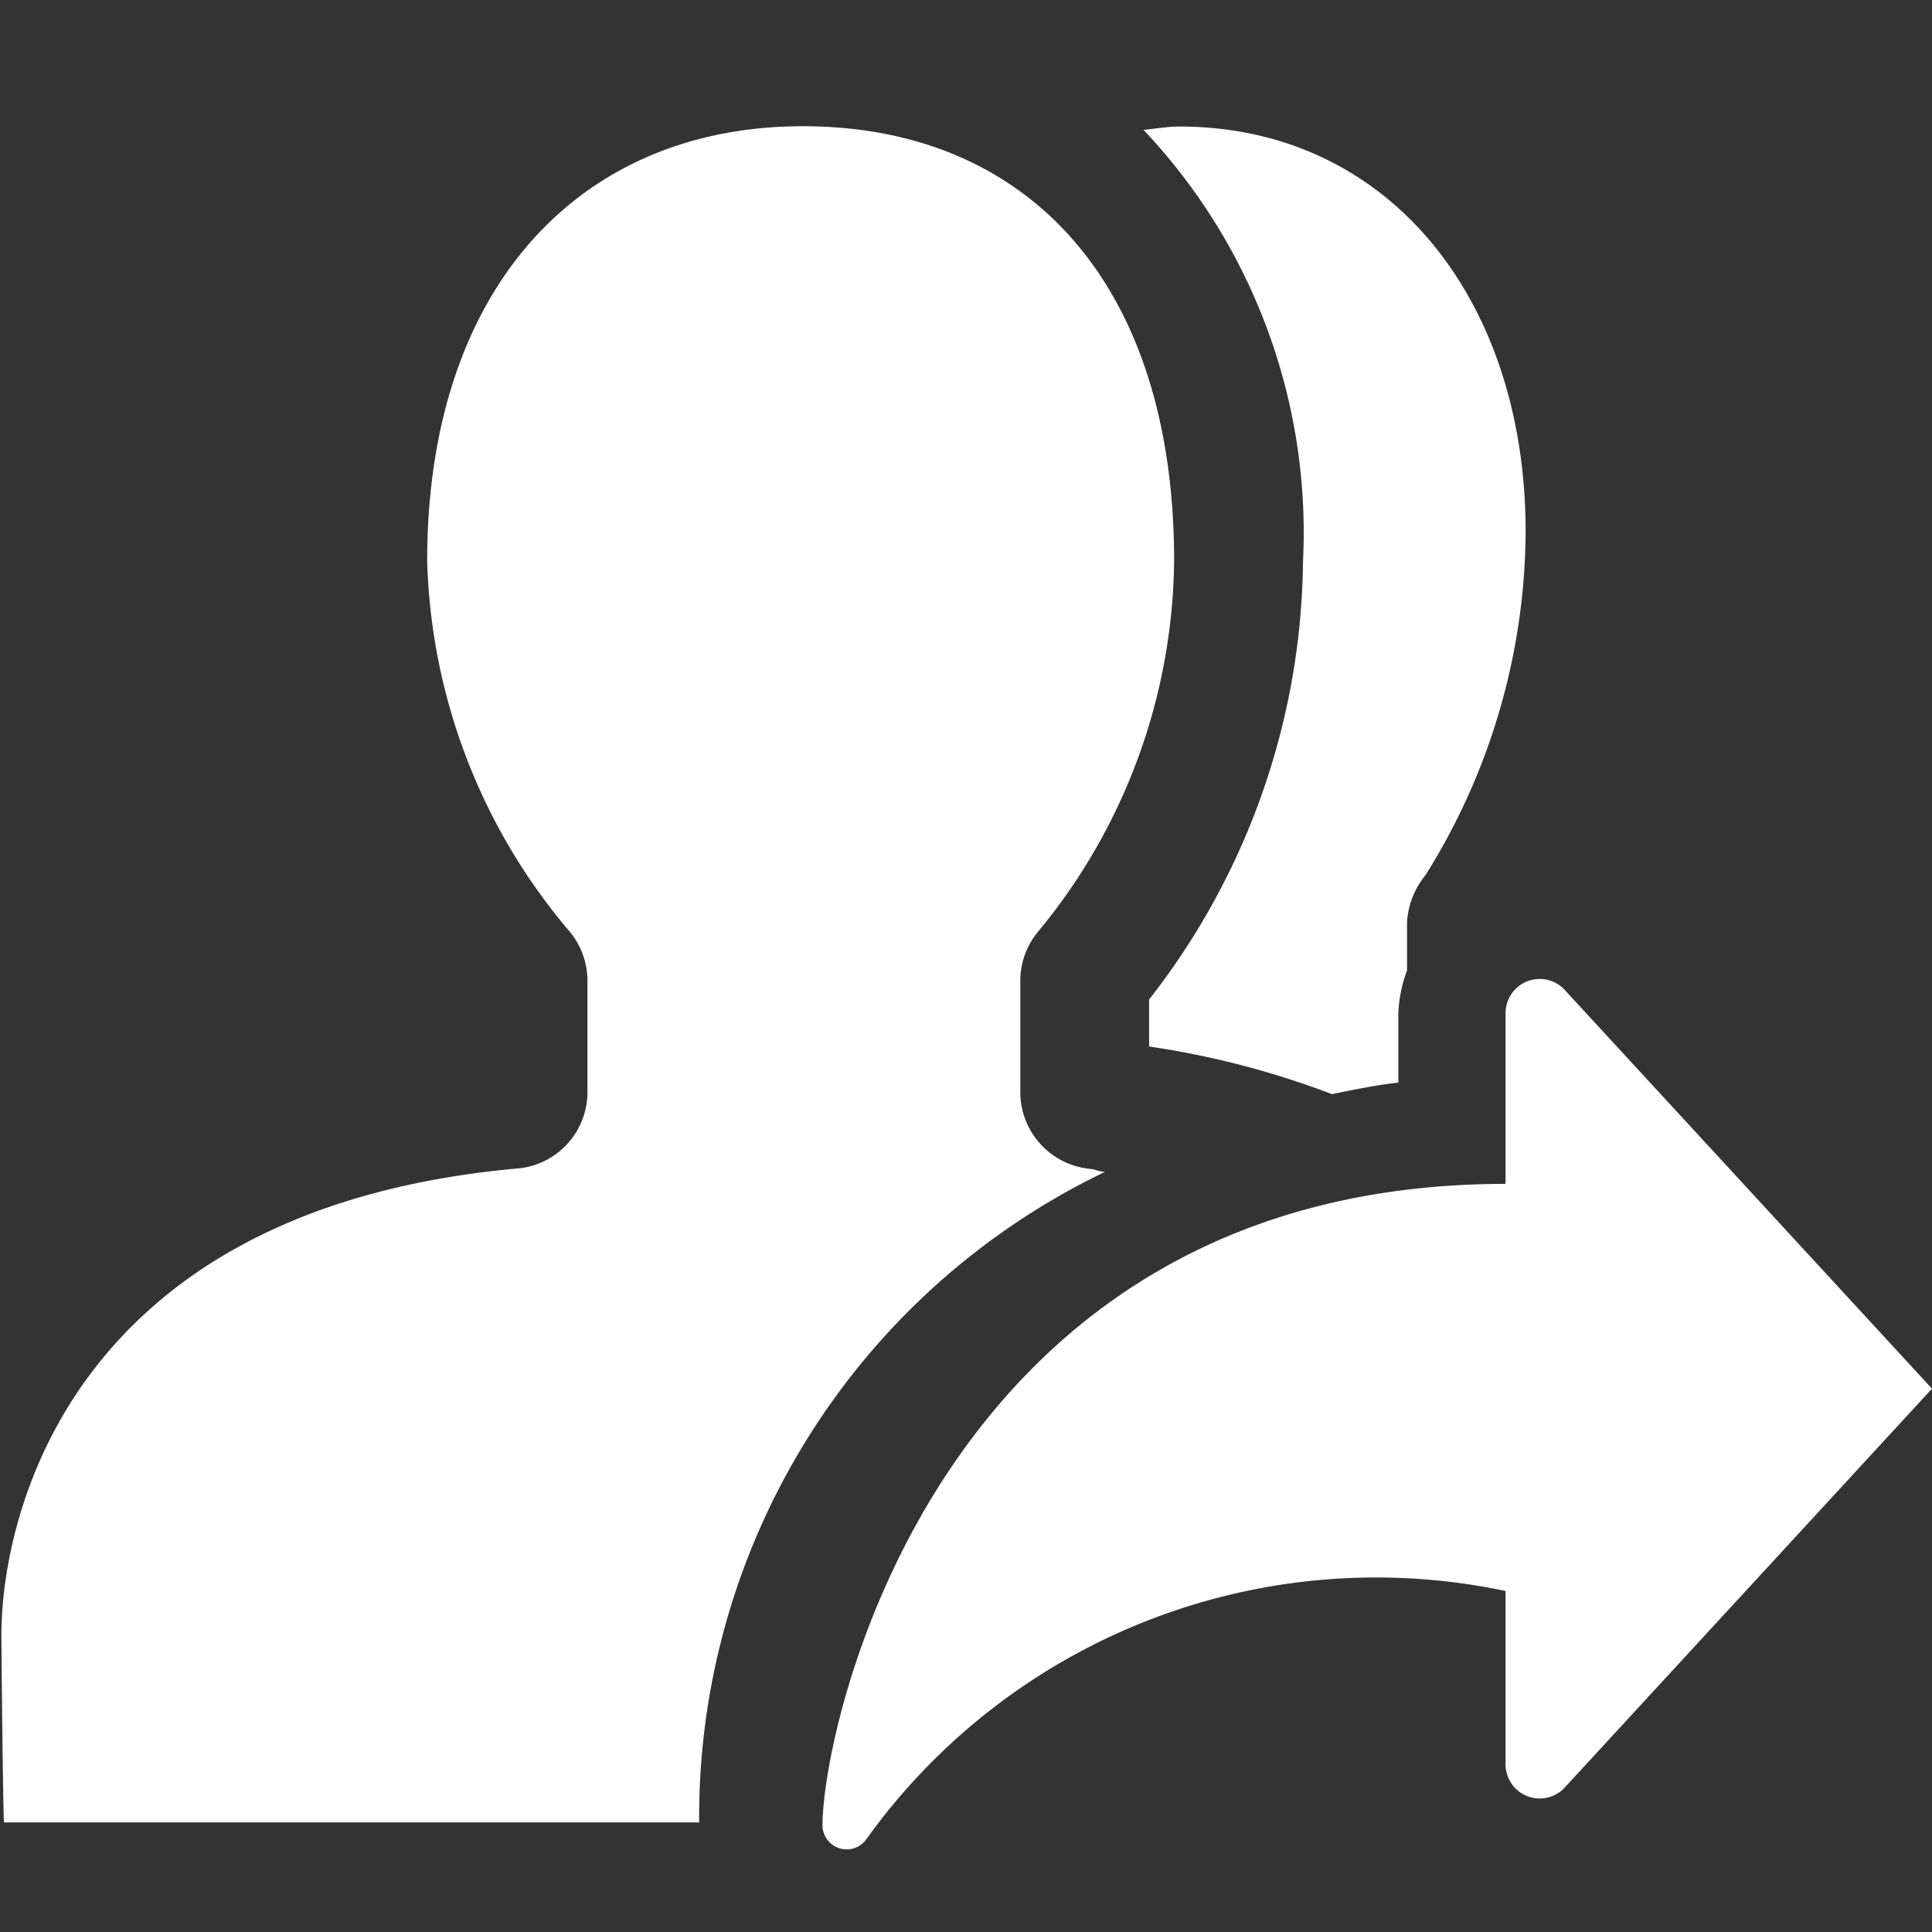 <svg xmlns="http://www.w3.org/2000/svg" height="18" viewBox="0 0 18 18" width="18">
  <rect x="0" y="0" width="18" height="18" fill="#333333" stroke="none"/>
  <defs>
    <style>
      .a {
        fill: #ffffff;
      }
    </style>
  </defs>
  <title>S UsersShare 18 N</title>
  <rect id="Canvas" fill="#ff13dc" opacity="0" width="18" height="18" /><path class="a" d="M10.293,10.919c-.092-.013-.069-.022-.165-.032a.719.719,0,0,1-.622-.722V9.124a.722.722,0,0,1,.183-.465,5.5,5.5,0,0,0,1.25-3.433c0-2.6-1.377-4.05-3.459-4.05s-3.5,1.509-3.5,4.05A5.56,5.56,0,0,0,5.29,8.659a.722.722,0,0,1,.183.465v1.037a.715.715,0,0,1-.624.723C.667,11.248.013,14.108.013,15.237c0,.126.015,1.619.024,1.742H6.514A6.667,6.667,0,0,1,10.293,10.919Z" />
  <path class="a" d="M10.706,9.312V9.75a8.066,8.066,0,0,1,1.704.444c.2-.041.403-.083.618-.108V9.439a1.276,1.276,0,0,1,.081-.397V8.588a.766.766,0,0,1,.171-.433,6.074,6.074,0,0,0,.934-3.2c0-2.177-1.285-3.776-3.226-3.776-.116,0-.223.021-.334.031A5.465,5.465,0,0,1,12.14,5.228,6.73,6.73,0,0,1,10.706,9.312Z" />
  <path class="a" d="M14.027,11.03V9.439a.318.318,0,0,1,.543-.225L18,12.938,14.57,16.663a.318.318,0,0,1-.543-.225V14.823a5.843,5.843,0,0,0-5.958,2.316.225.225,0,0,1-.406-.13C7.663,16.05,8.759,11.03,14.027,11.03Z" />
</svg>
